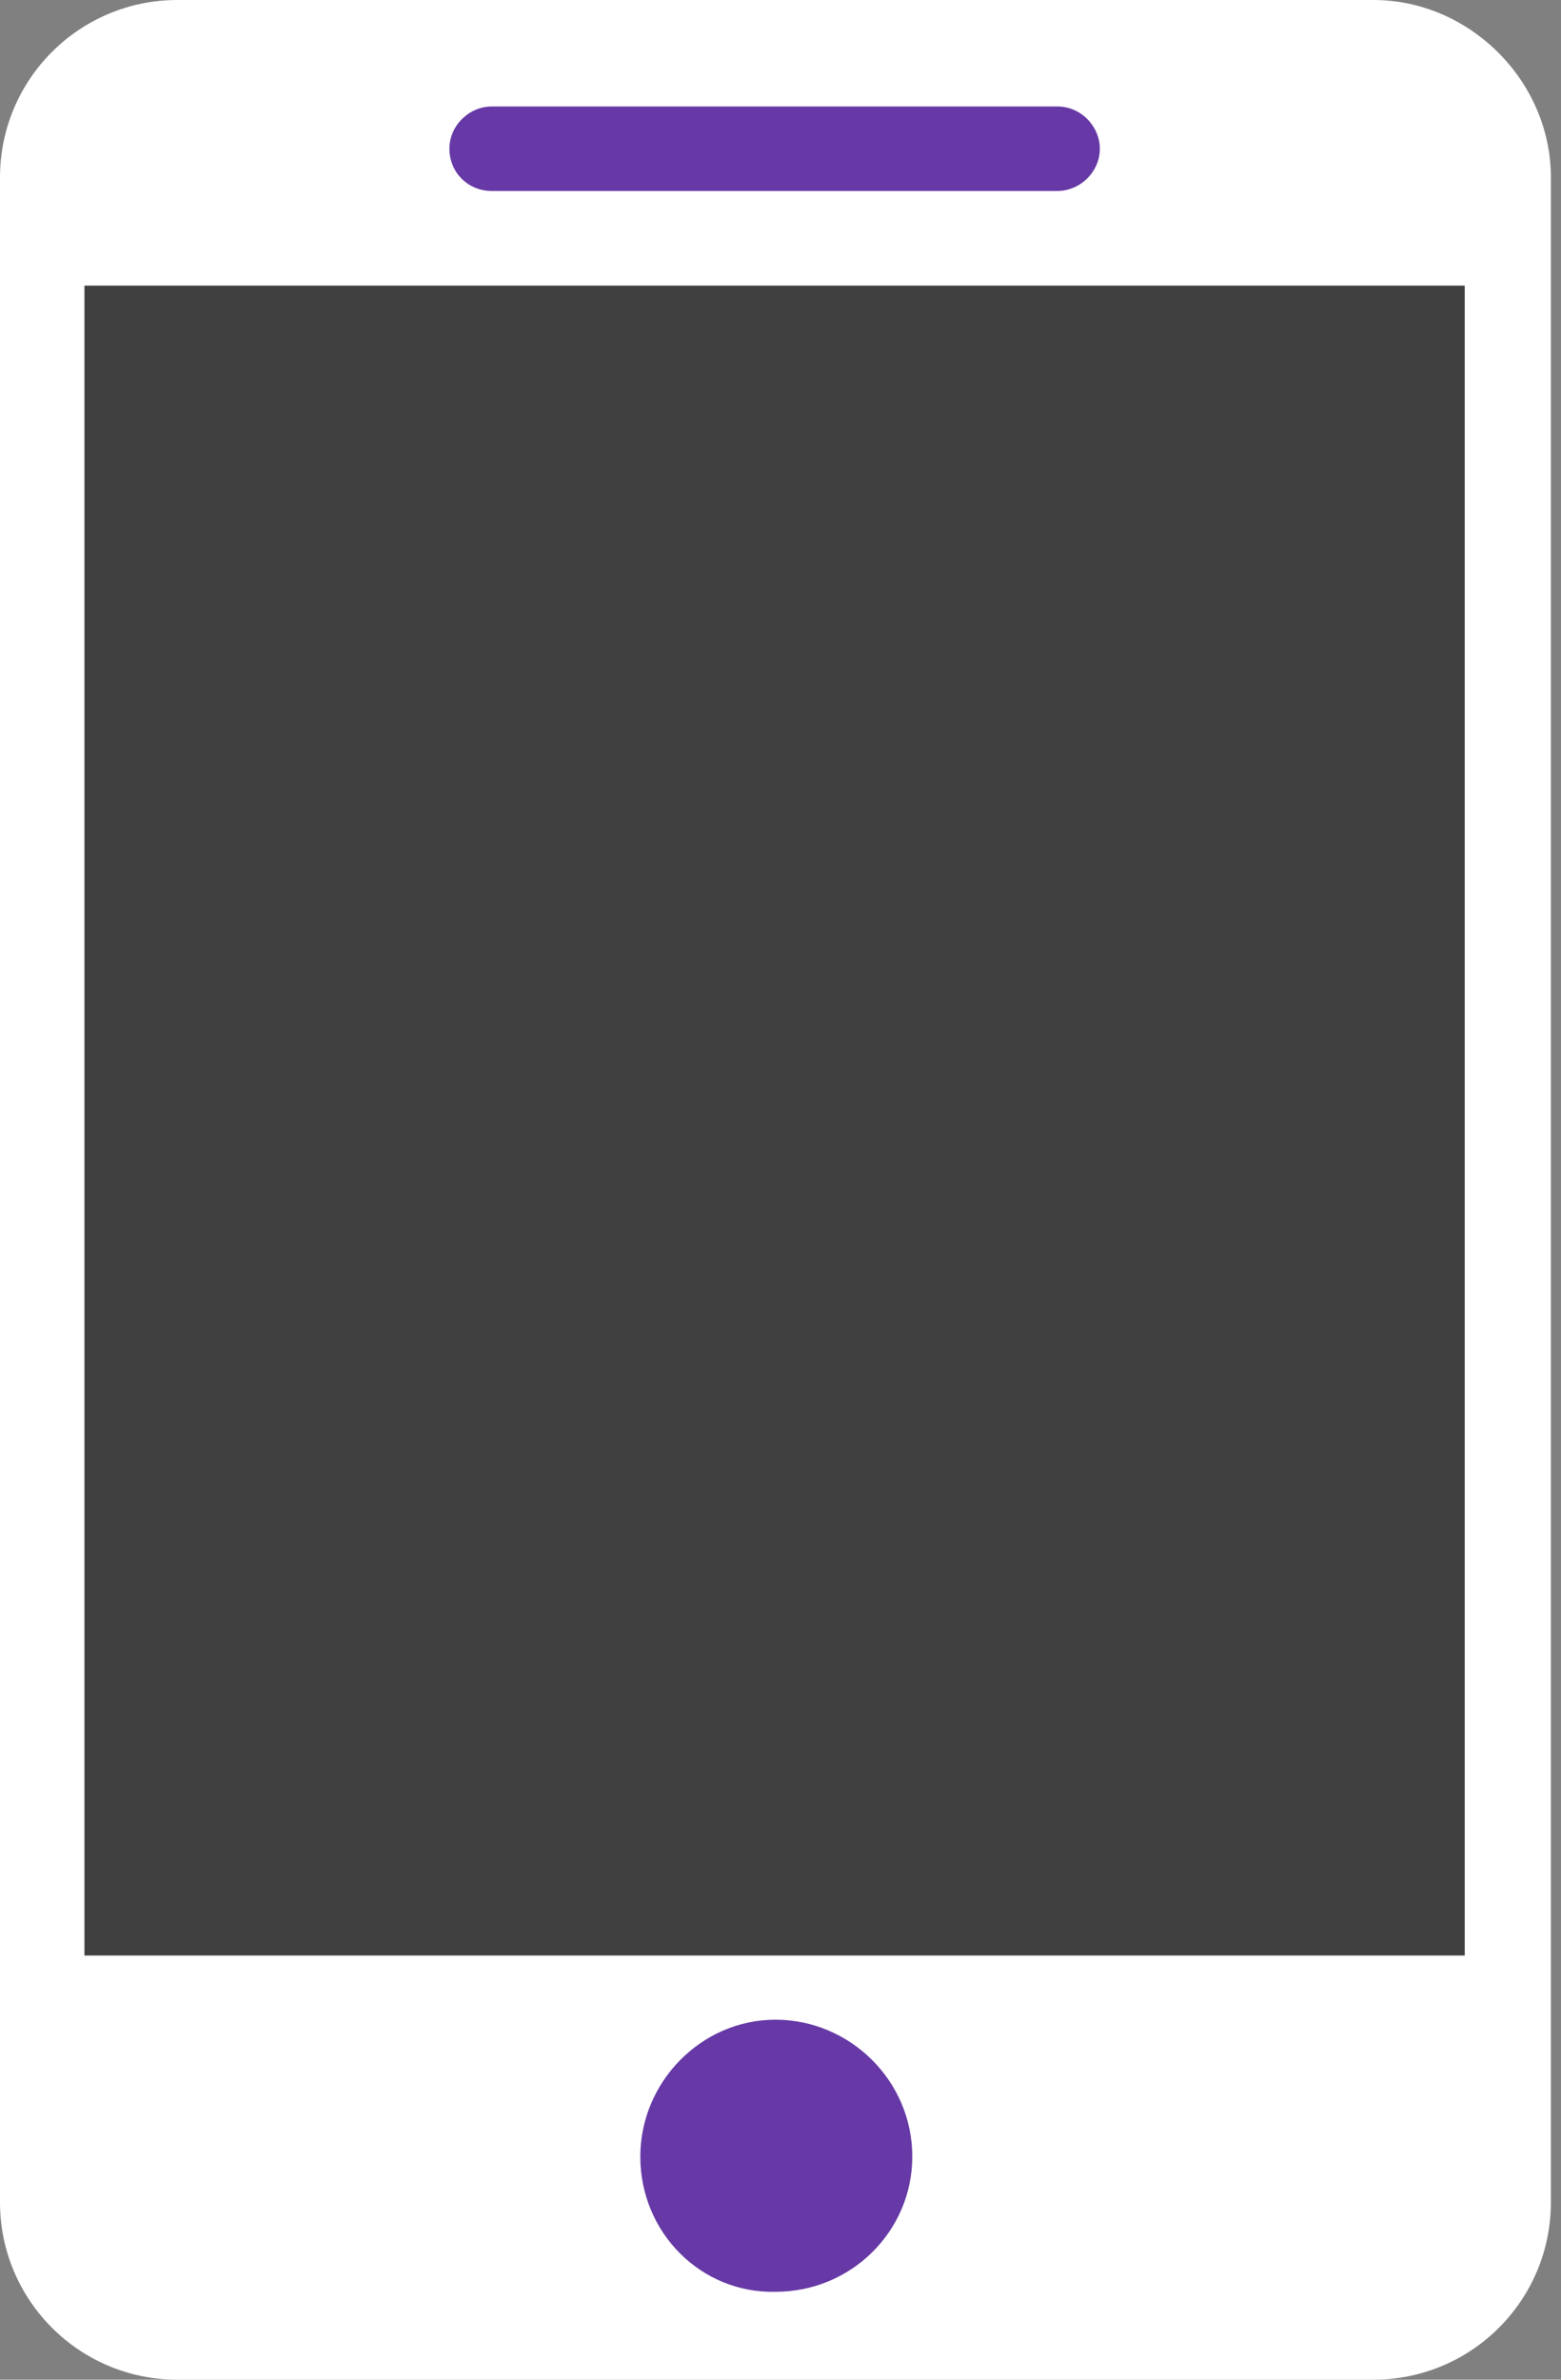 <svg width="21" height="32" viewBox="0 0 21 32" fill="none" xmlns="http://www.w3.org/2000/svg">
<rect x="0" y="0" width="21" height="32" fill="#808080" stroke="none"/>
<path d="M18.477 0H2.386C1.068 0 0 1.068 0 2.386V29.614C0 30.932 1.068 32 2.386 32H18.477C19.796 32 20.864 30.932 20.864 29.614V2.386C20.864 1.091 19.773 0 18.477 0Z" fill="white"/>
<path d="M19.705 3.841H1.136V26.296H19.705V3.841Z" fill="#404040"/>
<path d="M14.227 1.432H6.614C6.318 1.432 6.046 1.682 6.046 2C6.046 2.318 6.296 2.568 6.614 2.568H14.227C14.523 2.568 14.796 2.318 14.796 2C14.796 1.704 14.546 1.432 14.227 1.432Z" fill="#6639A6"/>
<path d="M8.614 29C8.614 28 9.432 27.159 10.432 27.159C11.432 27.159 12.273 27.977 12.273 29C12.273 30 11.455 30.818 10.432 30.818C9.432 30.841 8.614 30.023 8.614 29Z" fill="#6639A6"/>
</svg>
